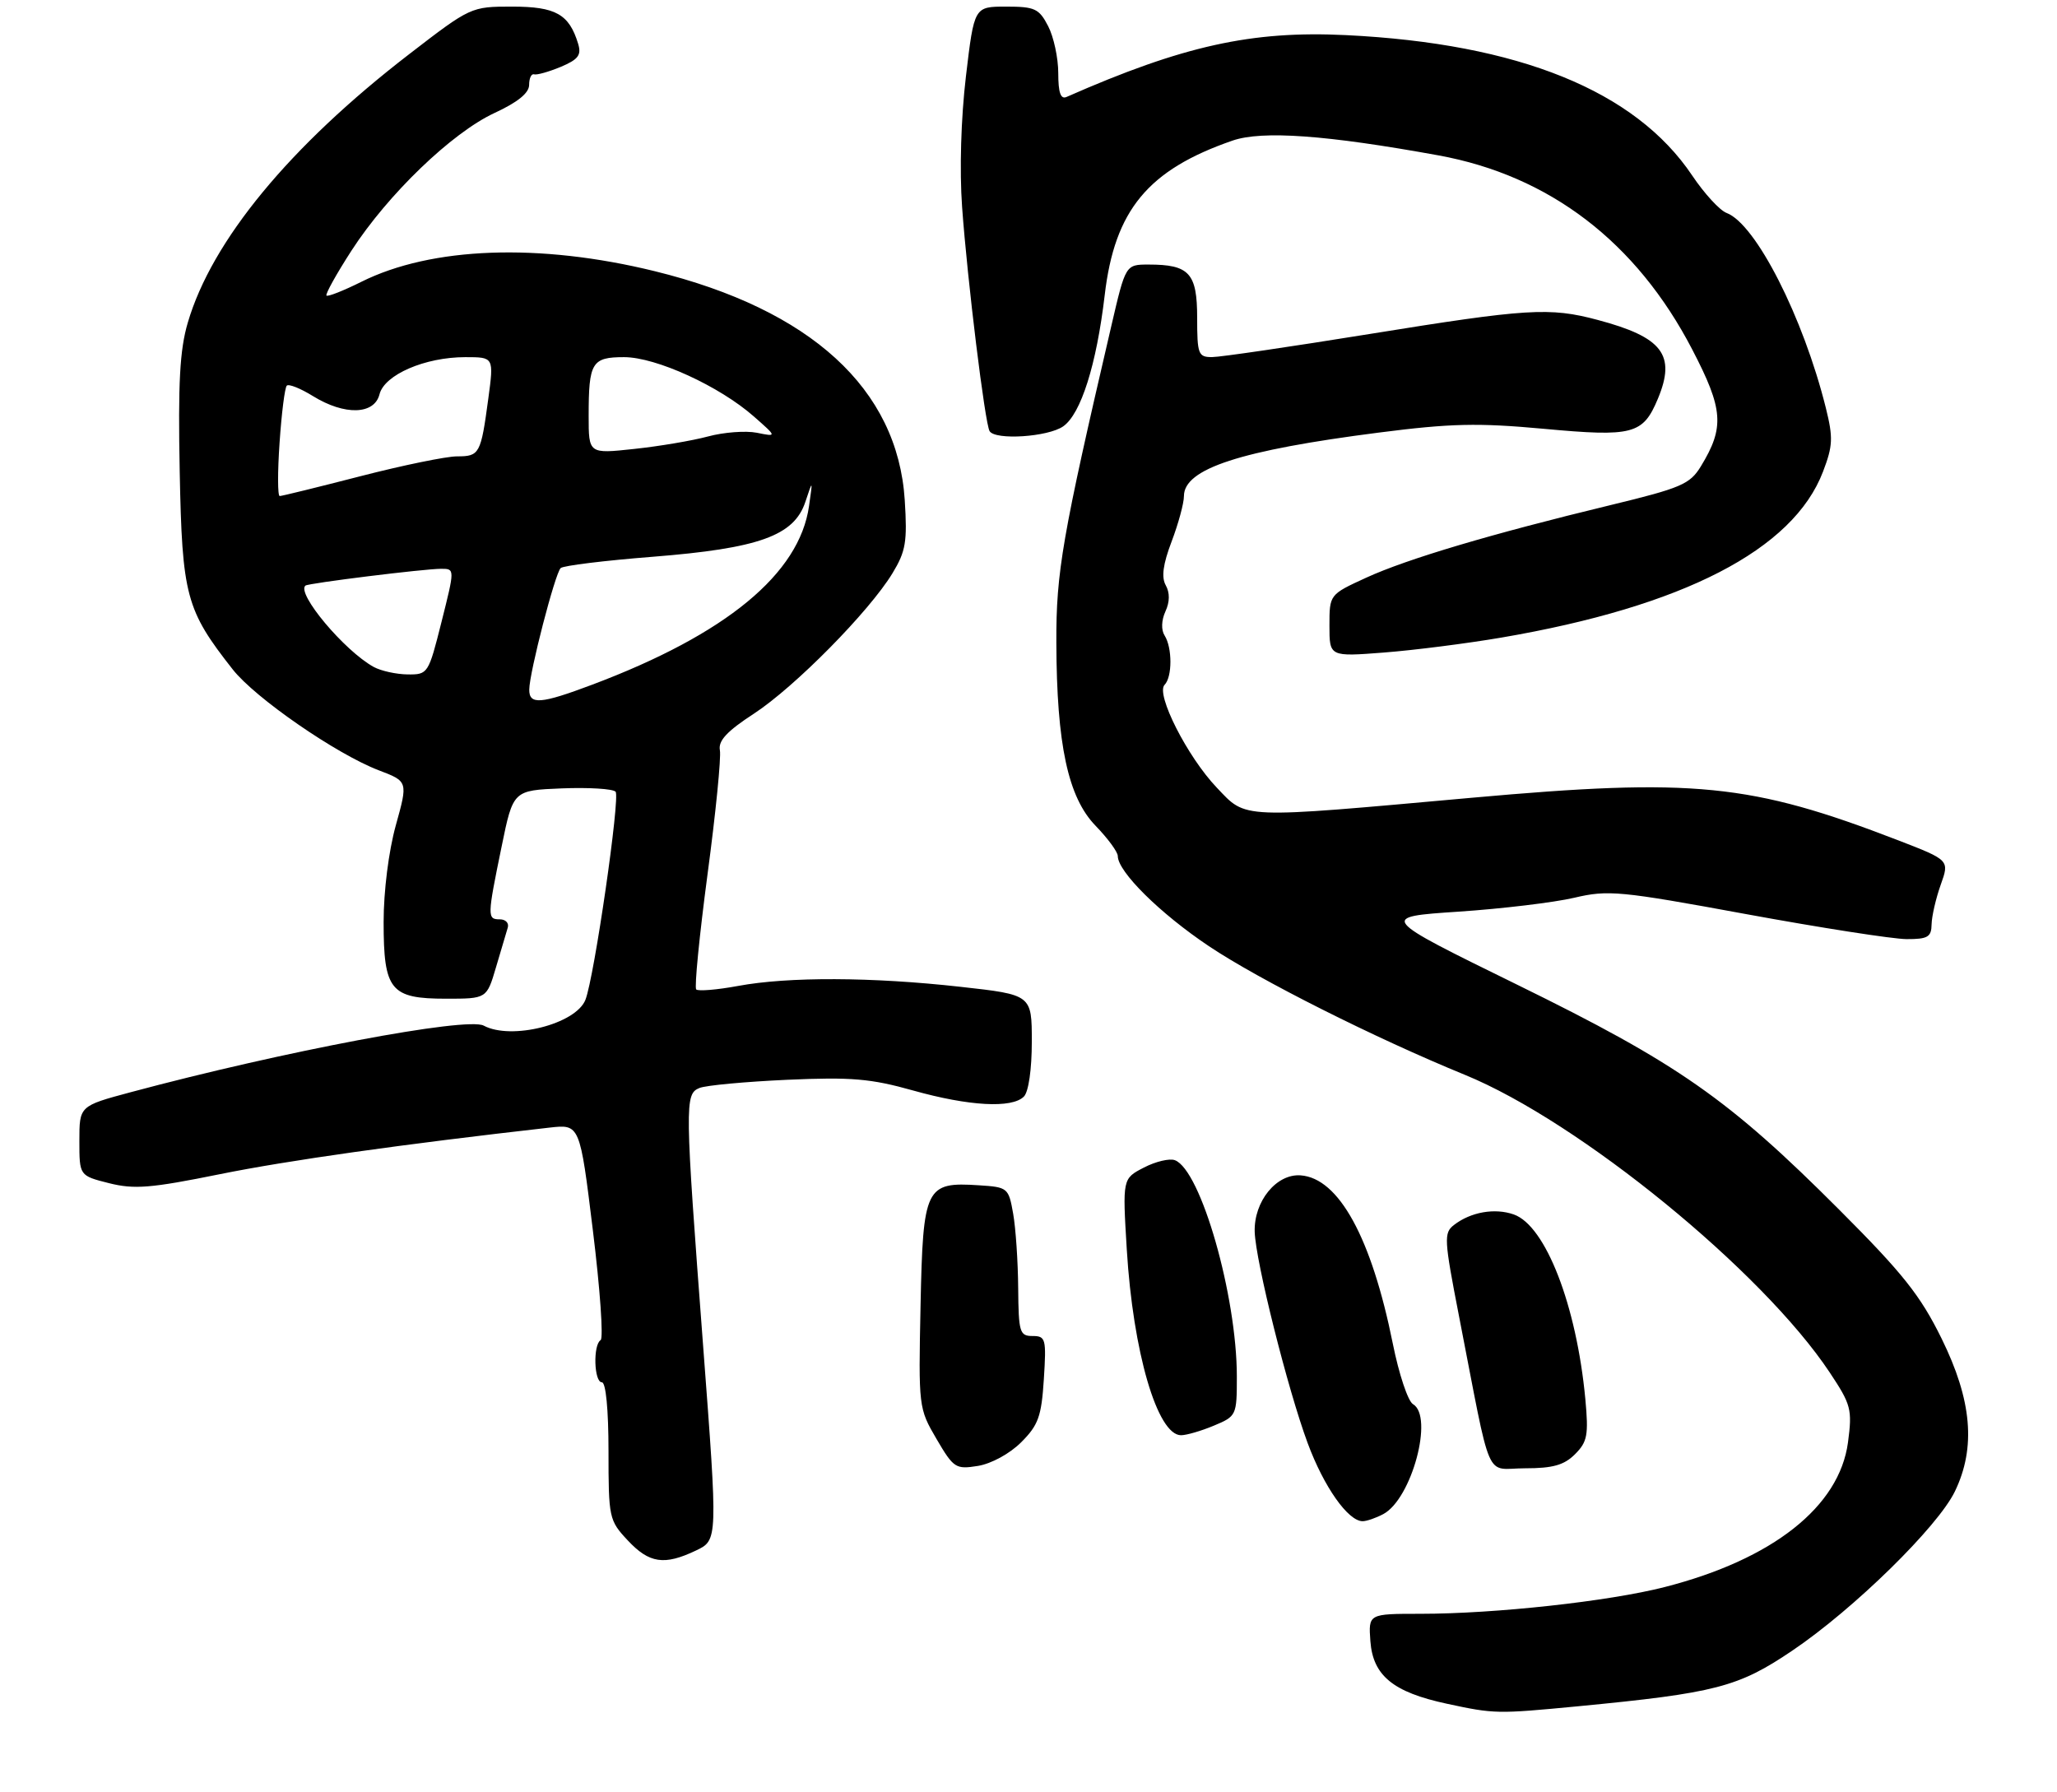 <?xml version="1.0" encoding="UTF-8" standalone="no"?>
<!DOCTYPE svg PUBLIC "-//W3C//DTD SVG 1.1//EN" "http://www.w3.org/Graphics/SVG/1.1/DTD/svg11.dtd" >
<svg xmlns="http://www.w3.org/2000/svg" xmlns:xlink="http://www.w3.org/1999/xlink" version="1.1" viewBox="0 0 311 271">
 <g >
 <path fill="currentColor"
d=" M 238.50 257.99 C 259.39 255.98 262.82 255.09 270.99 249.56 C 280.27 243.30 292.98 230.84 295.56 225.50 C 298.77 218.86 298.14 211.70 293.55 202.38 C 290.33 195.84 287.69 192.53 278.08 182.91 C 261.32 166.13 253.69 160.80 229.40 148.89 C 208.50 138.64 208.50 138.64 220.50 137.84 C 227.10 137.40 234.97 136.45 238.00 135.74 C 243.13 134.53 244.88 134.69 264.00 138.21 C 275.27 140.28 286.19 141.98 288.25 141.99 C 291.46 142.00 292.01 141.68 292.04 139.75 C 292.07 138.51 292.69 135.82 293.42 133.77 C 294.75 130.05 294.75 130.05 286.96 127.04 C 264.70 118.46 256.10 117.60 222.50 120.62 C 187.13 123.80 188.51 123.86 183.96 119.08 C 179.52 114.42 174.71 104.94 176.07 103.55 C 177.25 102.35 177.25 97.94 176.08 96.09 C 175.54 95.25 175.59 93.79 176.20 92.45 C 176.87 91.00 176.88 89.62 176.25 88.49 C 175.57 87.27 175.83 85.31 177.14 81.87 C 178.16 79.18 179.00 76.09 179.00 75.01 C 179.00 70.87 187.52 68.09 208.51 65.40 C 219.33 64.01 223.45 63.92 233.37 64.83 C 246.92 66.08 248.40 65.69 250.66 60.28 C 253.42 53.66 251.37 50.98 241.55 48.37 C 234.28 46.43 230.94 46.64 207.00 50.51 C 195.18 52.42 184.49 53.99 183.25 53.99 C 181.17 54.00 181.00 53.56 181.00 48.04 C 181.00 41.30 179.81 40.00 173.66 40.00 C 170.18 40.00 170.18 40.00 168.03 49.25 C 160.59 81.20 159.67 86.48 159.71 97.17 C 159.76 112.58 161.47 120.56 165.65 124.86 C 167.49 126.76 169.00 128.81 169.00 129.43 C 169.00 131.79 175.38 138.11 182.78 143.06 C 190.41 148.17 207.92 156.97 221.50 162.52 C 238.77 169.59 266.47 192.19 276.65 207.53 C 279.87 212.38 280.06 213.09 279.40 218.08 C 278.10 227.81 268.01 235.78 251.67 239.96 C 243.23 242.12 226.03 244.00 214.77 244.00 C 206.89 244.00 206.89 244.00 207.19 248.15 C 207.58 253.35 210.63 255.85 218.72 257.59 C 225.96 259.15 226.36 259.15 238.50 257.99 Z  M 105.23 234.43 C 108.53 232.86 108.53 232.86 106.32 203.68 C 103.53 166.85 103.51 165.41 105.75 164.50 C 106.71 164.10 112.67 163.55 119.00 163.26 C 128.73 162.83 131.66 163.08 138.06 164.88 C 146.51 167.25 152.99 167.61 154.80 165.80 C 155.51 165.09 156.00 161.69 156.00 157.50 C 156.00 150.40 156.00 150.40 145.20 149.20 C 131.84 147.71 119.18 147.66 111.59 149.07 C 108.41 149.66 105.56 149.89 105.26 149.60 C 104.97 149.30 105.74 141.48 106.97 132.21 C 108.21 122.95 109.05 114.50 108.84 113.43 C 108.57 112.00 109.90 110.56 113.99 107.90 C 120.18 103.85 131.40 92.48 134.93 86.68 C 136.95 83.35 137.19 81.92 136.79 75.61 C 135.71 58.79 122.60 46.80 98.98 41.00 C 81.55 36.72 65.23 37.31 54.61 42.62 C 51.92 43.96 49.56 44.89 49.36 44.69 C 49.16 44.49 50.85 41.44 53.13 37.91 C 58.64 29.39 68.32 20.07 74.77 17.08 C 78.29 15.45 80.00 14.06 80.00 12.83 C 80.00 11.82 80.34 11.11 80.75 11.24 C 81.16 11.37 82.97 10.86 84.78 10.11 C 87.43 8.99 87.93 8.34 87.41 6.62 C 86.05 2.14 84.02 1.00 77.44 1.00 C 71.22 1.00 71.15 1.03 61.85 8.20 C 43.80 22.11 32.02 36.39 28.39 48.79 C 27.18 52.90 26.91 57.89 27.17 71.29 C 27.54 90.10 28.11 92.22 35.19 101.22 C 38.60 105.55 50.85 114.01 57.25 116.46 C 61.69 118.15 61.69 118.15 59.84 124.80 C 58.76 128.70 58.00 134.75 58.00 139.40 C 58.00 149.74 59.03 151.00 67.45 151.00 C 73.59 151.00 73.59 151.00 74.99 146.25 C 75.77 143.64 76.57 140.94 76.77 140.25 C 76.98 139.56 76.44 139.00 75.57 139.00 C 73.65 139.00 73.66 138.61 75.84 128.00 C 77.58 119.50 77.58 119.50 84.94 119.20 C 88.99 119.04 92.65 119.26 93.07 119.70 C 93.80 120.47 89.85 147.78 88.51 151.17 C 87.06 154.84 77.31 157.31 73.13 155.07 C 70.59 153.71 42.79 158.96 19.75 165.14 C 12.00 167.22 12.00 167.22 12.00 172.49 C 12.00 177.76 12.00 177.76 16.48 178.89 C 20.29 179.85 22.80 179.65 33.25 177.53 C 43.58 175.44 60.73 173.02 83.08 170.49 C 87.67 169.97 87.67 169.97 89.64 186.05 C 90.73 194.89 91.25 202.34 90.81 202.62 C 89.64 203.34 89.81 209.00 91.00 209.00 C 91.60 209.00 92.00 213.13 92.00 219.39 C 92.00 229.48 92.08 229.88 94.90 232.89 C 98.16 236.38 100.43 236.72 105.23 234.43 Z  M 209.15 228.92 C 213.44 226.62 216.80 214.15 213.63 212.30 C 212.87 211.86 211.50 207.74 210.58 203.15 C 207.36 187.15 202.42 178.12 196.64 177.71 C 192.98 177.44 189.56 181.65 189.70 186.25 C 189.84 190.72 194.68 210.03 197.71 218.20 C 200.16 224.81 203.82 230.00 206.02 230.00 C 206.63 230.00 208.04 229.51 209.15 228.92 Z  M 154.40 218.06 C 156.99 215.47 157.46 214.16 157.82 208.53 C 158.21 202.42 158.10 202.00 156.12 202.00 C 154.16 202.00 154.00 201.45 153.94 194.75 C 153.91 190.76 153.57 185.70 153.18 183.50 C 152.49 179.59 152.37 179.49 147.99 179.21 C 139.93 178.68 139.55 179.46 139.18 197.37 C 138.86 212.75 138.89 212.95 141.59 217.56 C 144.18 221.98 144.49 222.18 147.86 221.64 C 149.90 221.30 152.67 219.79 154.40 218.06 Z  M 238.13 219.87 C 240.00 218.00 240.19 216.98 239.69 211.54 C 238.36 197.39 233.69 185.32 228.87 183.62 C 225.99 182.61 222.36 183.25 219.83 185.21 C 218.27 186.41 218.33 187.38 220.59 199.00 C 225.63 224.87 224.39 222.00 230.57 222.00 C 234.78 222.00 236.48 221.52 238.13 219.87 Z  M 183.53 215.55 C 186.94 214.13 187.00 214.00 187.00 208.14 C 187.00 195.94 181.56 176.92 177.64 175.42 C 176.84 175.11 174.72 175.61 172.95 176.53 C 169.71 178.20 169.71 178.20 170.36 188.92 C 171.30 204.41 174.98 217.00 178.56 217.00 C 179.39 217.00 181.62 216.35 183.53 215.55 Z  M 227.00 96.40 C 254.48 91.70 271.12 83.12 275.62 71.32 C 277.12 67.40 277.17 66.18 276.05 61.67 C 272.62 47.92 265.46 33.86 261.05 32.20 C 260.02 31.82 257.67 29.26 255.84 26.53 C 247.25 13.73 229.64 6.59 203.50 5.31 C 189.25 4.61 178.86 6.91 161.25 14.66 C 160.36 15.05 160.00 14.01 160.00 11.06 C 160.00 8.77 159.31 5.57 158.47 3.95 C 157.10 1.30 156.46 1.00 152.12 1.00 C 147.29 1.00 147.29 1.00 146.04 11.54 C 145.29 17.88 145.06 25.74 145.46 31.29 C 146.26 42.41 148.92 64.06 149.62 65.19 C 150.48 66.59 158.45 66.07 160.75 64.46 C 163.43 62.58 165.78 55.14 167.02 44.64 C 168.52 31.78 173.56 25.68 186.34 21.26 C 190.83 19.71 200.54 20.41 217.47 23.49 C 234.27 26.55 247.41 36.59 255.85 52.84 C 260.56 61.89 260.76 64.60 257.16 70.50 C 255.50 73.22 254.19 73.78 243.41 76.39 C 225.46 80.73 212.76 84.50 206.57 87.34 C 201.00 89.89 201.00 89.89 201.00 94.59 C 201.00 99.30 201.00 99.30 209.25 98.66 C 213.79 98.31 221.78 97.29 227.00 96.40 Z  M 80.02 104.25 C 80.04 101.67 83.93 86.66 84.77 85.89 C 85.17 85.52 91.44 84.75 98.70 84.18 C 114.74 82.91 120.06 81.00 121.76 75.89 C 122.89 72.50 122.89 72.50 122.32 76.50 C 120.87 86.76 109.77 95.91 89.54 103.52 C 81.73 106.46 79.99 106.59 80.02 104.25 Z  M 56.50 100.84 C 52.06 98.39 44.78 89.71 46.18 88.54 C 46.62 88.17 64.14 86.00 66.70 86.00 C 68.77 86.00 68.77 86.00 66.76 94.00 C 64.78 101.88 64.71 102.00 61.63 101.97 C 59.91 101.95 57.60 101.44 56.50 100.84 Z  M 42.27 66.92 C 42.57 62.48 43.06 58.60 43.36 58.31 C 43.65 58.01 45.43 58.72 47.32 59.89 C 52.10 62.84 56.60 62.72 57.38 59.61 C 58.13 56.65 64.26 54.00 70.35 54.00 C 74.67 54.00 74.67 54.00 73.83 60.25 C 72.70 68.65 72.51 69.00 69.10 69.00 C 67.47 69.00 60.90 70.35 54.50 72.00 C 48.10 73.65 42.61 75.00 42.29 75.00 C 41.97 75.00 41.96 71.37 42.27 66.92 Z  M 89.00 62.89 C 89.00 54.79 89.47 54.00 94.36 54.00 C 99.19 54.00 108.77 58.38 113.99 62.98 C 117.48 66.05 117.48 66.05 114.42 65.43 C 112.74 65.10 109.42 65.35 107.05 65.99 C 104.67 66.63 99.64 67.48 95.86 67.88 C 89.00 68.62 89.00 68.62 89.00 62.89 Z "/>
</g>
</svg>